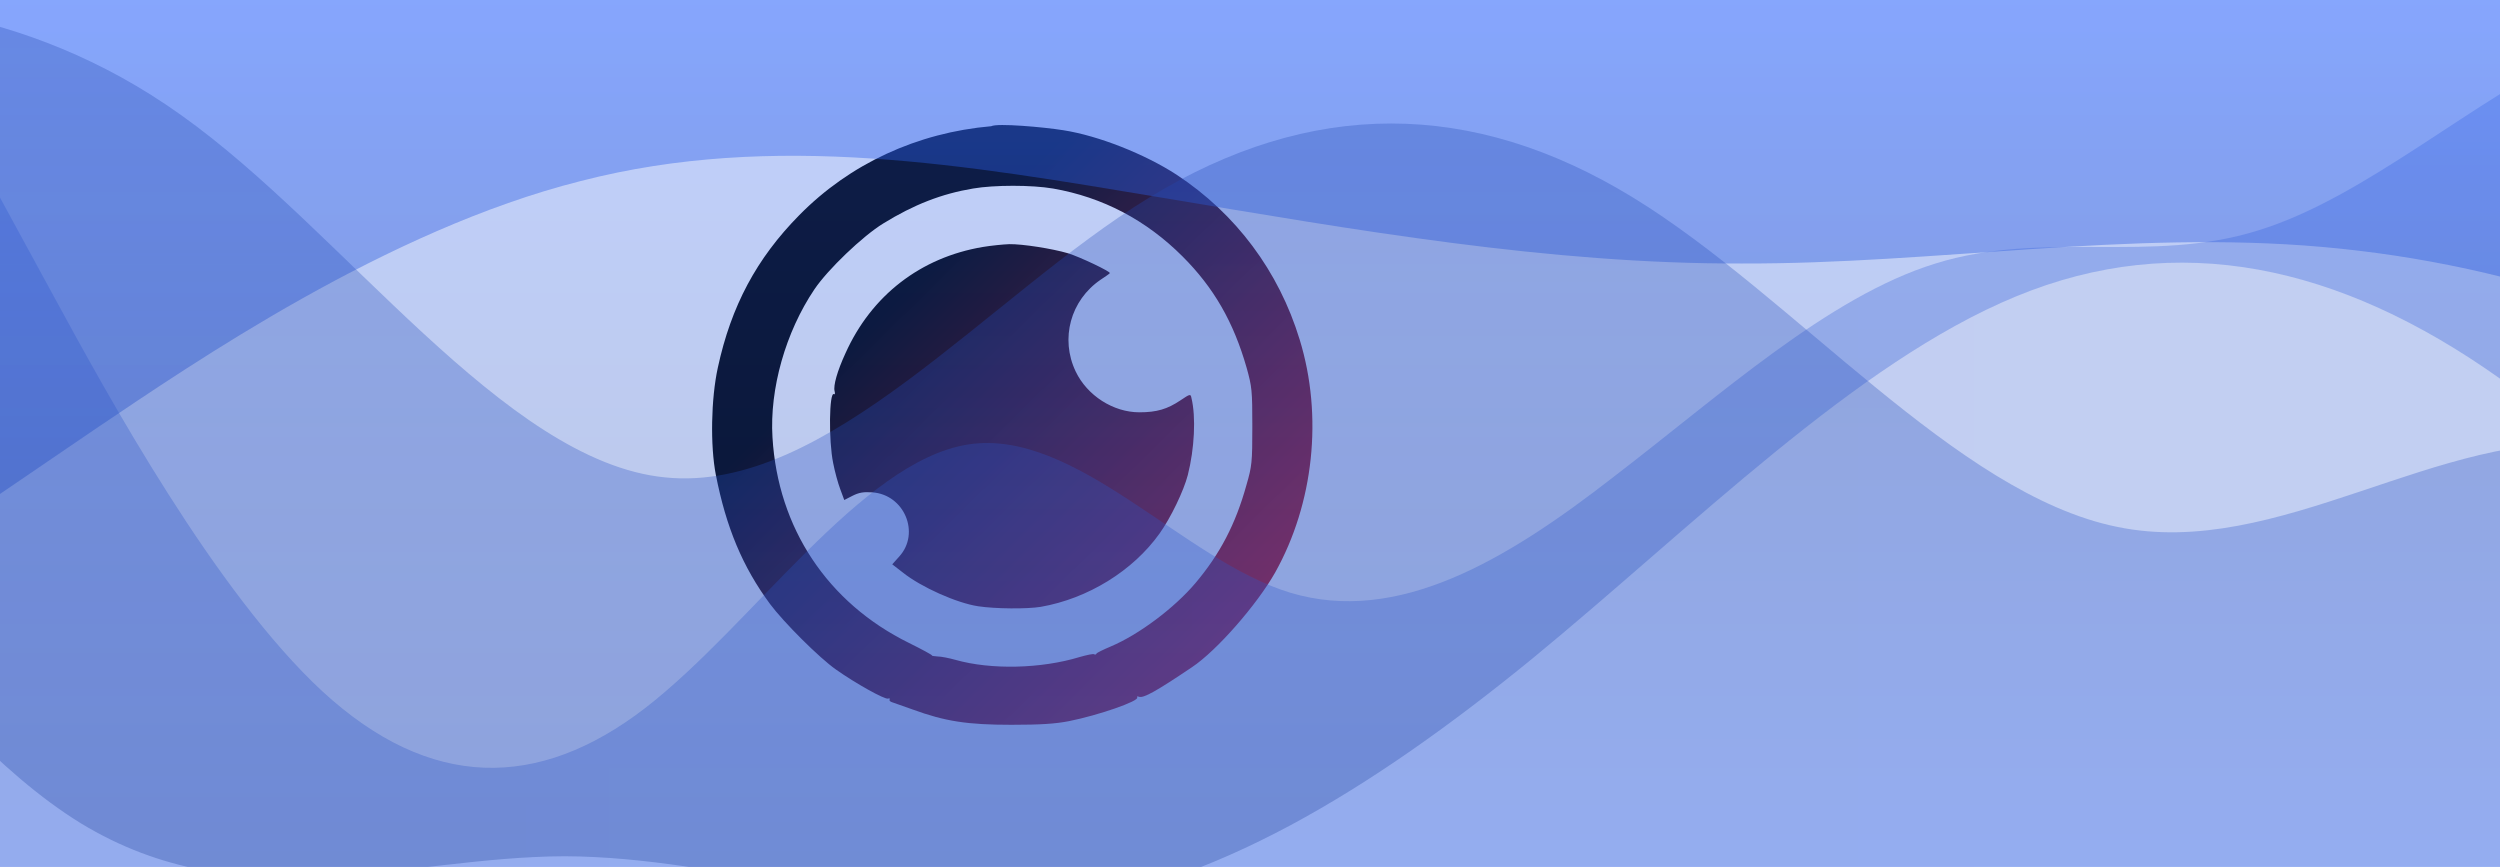 <svg style="transform:rotate(0deg);transition:.3s" viewBox="0 0 1240 430" xmlns="http://www.w3.org/2000/svg">
  <defs>
    <linearGradient id="a" x1="1" x2="0" y1="1" y2="0">
      <stop stop-color="rgba(250, 20, 20, 1)" offset="0%"/>
      <stop offset="70%"/>
      <stop offset="100%"/>
      <animate attributeName="y1" values="100%;0%;100%" dur="15s" repeatCount="indefinite"/>
      <animate attributeName="x1" values="100%;0%;100%" dur="15s" repeatCount="indefinite"/>
    </linearGradient>
  </defs>
  <path style="transform:translate(38%,60px);opacity:1" fill="url(#a)" d="M139 2.6c-36.8 3.2-70.2 18.7-95.2 44.1C22.6 68.2 10 91.8 3.4 122.3c-3.4 15.5-3.8 38.8-1 53.2 5.1 26.1 13.3 45.7 26.9 64.1 6.6 8.9 24.4 26.7 32.7 32.5 9.6 6.8 24.3 15 25.8 14.4.7-.2 1.1-.1.8.4s.2 1.1 1.2 1.4c.9.3 5.5 1.9 10.2 3.6 16.1 5.9 27.2 7.6 49 7.6 14.6 0 21.8-.5 28.5-1.8 14.6-2.9 35.1-10 33.9-11.8-.3-.5.1-.6.9-.3 2.2.8 8.5-2.7 26.3-14.7 12.3-8.2 32.2-31 41.2-46.9 19.2-34.3 23.8-77.7 12.2-115.5-10.4-34.1-31.7-62.5-61-81.8-15.8-10.3-38.9-19.4-56.2-22.1C164.8 3 142 1 139 2.6m30.6 30.9c24.7 4.3 46.3 15.7 64.3 33.7 15.5 15.5 25.3 32.5 31.8 55.3 2.6 9.4 2.8 11.1 2.8 29 0 17.8-.2 19.7-2.9 29-5.4 19.5-13.1 34.2-25.3 48.7-10.5 12.4-28 25.5-41.9 31.4-3.8 1.6-7.1 3.2-7.2 3.6-.2.5-.7.6-1.2.3-.4-.3-3.7.4-7.2 1.4-19 5.8-43.9 6.4-61.5 1.4-3.2-.9-7.2-1.7-9-1.7-1.7-.1-2.9-.3-2.7-.5s-4.9-3-11.4-6.2c-40.4-19.9-65-57-67.7-101.9-1.5-24.1 6.5-52.3 20.8-73.5 6.6-9.8 23.9-26.4 34.2-32.7 15.1-9.3 28.9-14.7 44.5-17.3 10.5-1.8 29.1-1.8 39.6 0m-34.8 29c-30.8 5.2-55.2 24-68.1 52.7-4.1 8.9-6.1 16.1-5.4 18.8.3 1.1.2 1.8-.3 1.5-2.4-1.5-2.7 23.2-.4 34.2.8 4.2 2.4 10 3.5 12.9l2 5.4 4.1-2.1c3.2-1.6 5.4-2 9.8-1.7 15.9 1.1 23.9 20.2 13.4 31.8l-3.5 3.9 5.3 4.1c9 7.2 26.7 15.1 37.3 16.7 8.5 1.3 24.3 1.4 31 .3 23.5-4.1 45.8-17.9 59-36.4 5.5-7.7 12-21.2 14-29 3.3-13 4.1-28.8 1.8-38.2-.4-2.1-.6-2.1-5.5 1.2-6.4 4.3-11.7 5.9-20.3 5.9-13 0-25.9-8.3-31.6-20.2-7.8-16.3-2.6-35.4 12.4-45.6 2.3-1.5 4.3-2.9 4.5-3.2.7-.7-15.1-8.2-20.8-9.9-7.8-2.3-22.5-4.6-29-4.5-3 .1-9 .7-13.2 1.4"/>
  <defs>
    <linearGradient id="b" x1="1" x2="0" y1="0" y2="0">
      <stop stop-color="#3E6EF3" offset="0%"/>
      <stop stop-color="#315ACA" offset="100%"/>
      <animate attributeName="x1" values="100%;0%;100%" dur="5s" repeatCount="indefinite"/>
    </linearGradient>
  </defs>
  <path style="transform:translate(0,0);opacity:.3" fill="url(#b)" d="m0 98 26.7 49C53.3 196 107 294 160 343c53.3 49 107 49 160 8.2C373.3 310 427 229 480 220.5 533.3 212 587 278 640 294c53.3 16 107-16 160-57.2C853.3 196 907 147 960 130.7c53.3-16.7 107 .3 160-16.4 53.3-16.3 107-65.3 160-89.8C1333.3 0 1387 0 1440 49c53.3 49 107 147 160 179.7 53.3 32.3 107 .3 160-16.4 53.3-16.3 107-16.3 160-32.6 53.3-16.7 107-48.7 160-16.4C2133.3 196 2187 294 2240 343c53.3 49 107 49 160 32.7 53.3-16.7 107-48.7 160-98 53.3-48.7 107-114.7 160-106.2 53.3 8.5 107 89.5 160 89.8 53.3-.3 107-81.3 160-65.3 53.3 16 107 131 160 179.7 53.3 49.3 107 32.3 160-24.5C3413.3 294 3467 196 3520 196c53.3 0 107 98 160 147 53.3 49 107 49 133 49h27v98H0Z"/>
  <defs>
    <linearGradient id="d" x1="0" x2="0" y1="1" y2="0">
      <stop stop-color="#2F66FD" offset="0%"/>
      <stop stop-color="#1A388B" offset="100%"/>
      <animate attributeName="y1" values="100%;0%;100%" dur="5s" repeatCount="indefinite"/>
    </linearGradient>
  </defs>
  <defs>
    <linearGradient id="c" x1="0" x2="0" y1="1" y2="0">
      <stop stop-color="#1A388B" offset="0%"/>
      <stop stop-color="#2F66FD" offset="100%"/>
      <animate attributeName="y1" values="100%;0%;100%" dur="5s" repeatCount="indefinite"/>
    </linearGradient>
  </defs>
  <path style="transform:translate(0,0);opacity:.4" fill="url(#c)" d="m6912 294-48 8.2c-48 7.8-144 24.8-240-16.4C6528 245 6432 147 6336 147s-192 98-288 163.3c-96 65.7-192 97.7-288 89.9-96-8.2-192-57.2-288-106.2s-192-98-288-138.8c-96-41.2-192-73.2-288-73.5-96 .3-192 32.3-288 32.6-96-.3-192-32.3-288-32.6-96 .3-192 32.3-288 106.1-96 73.2-192 188.2-288 228.7s-192 8.5-288 8.2c-96 .3-192 32.3-288 8.1-96-24.8-192-105.8-288-147-96-40.8-192-40.8-288-73.5C2496 180 2400 114 2304 98s-192 16-288 89.8c-96 73.2-192 188.2-288 196-96 8.2-192-89.8-288-155.1-96-65.7-192-97.7-288-106.2s-192 8.5-288 8.2C768 131 672 114 576 98c-96-16-192-33-288-8.2C192 114 96 180 48 212.3L0 245V0h6912Z"/>
  <path style="transform:translate(-150px,0);opacity:.3" fill="url(#d)" d="M0 0h40c40 0 120 0 200 57.2C320 114 400 229 480 236.8 560 245 640 147 720 98c80-49 160-49 240 0s160 147 240 163.3c80 16.7 160-49.3 240-40.8s160 89.5 240 81.7c80-8.2 160-106.2 240-130.7 80-24.5 160 24.5 240 73.5s160 98 240 106.2c80 7.8 160-24.2 240-57.2s160-65 240-114.3C2960 131 3040 65 3120 49c80-16 160 16 240 81.7 80 65.3 160 163.3 240 220.5 80 56.8 160 73.8 240 16.3s160-187.5 240-204.2c80-16.3 160 81.7 240 138.9 80 56.8 160 73.8 240 40.8s160-114 240-179.7C4880 98 4960 49 5040 40.8c80-7.8 160 24.2 240 24.5 80-.3 160-32.3 240 16.4 80 49.3 160 179.3 200 245l40 65.3v98H0Z"/>
  <path style="transform:translate(-200px,0);opacity:.3" fill="url(#c)" d="M5760 490h-40c-40 0-120 0-200-57.2-80-56.8-160-171.8-240-179.6-80-8.2-160 89.8-240 138.8-80 49-160 49-240 0s-160-147-240-163.3c-80-16.7-160 49.3-240 40.8s-160-89.5-240-81.7c-80 8.2-160 106.2-240 130.7-80 24.5-160-24.5-240-73.5s-160-98-240-106.2c-80-7.8-160 24.2-240 57.2s-160 65-240 114.3C2800 359 2720 425 2640 441c-80 16-160-16-240-81.7-80-65.3-160-163.3-240-220.5-80-56.8-160-73.8-240-16.3S1760 310 1680 326.7c-80 16.3-160-81.7-240-138.9-80-56.8-160-73.8-240-40.8s-160 114-240 179.7C880 392 800 441 720 449.2c-80 7.8-160-24.2-240-24.5-80 .3-160 32.3-240-16.4C160 359 80 229 40 163.3L0 98V0h5760Z"/>
</svg>